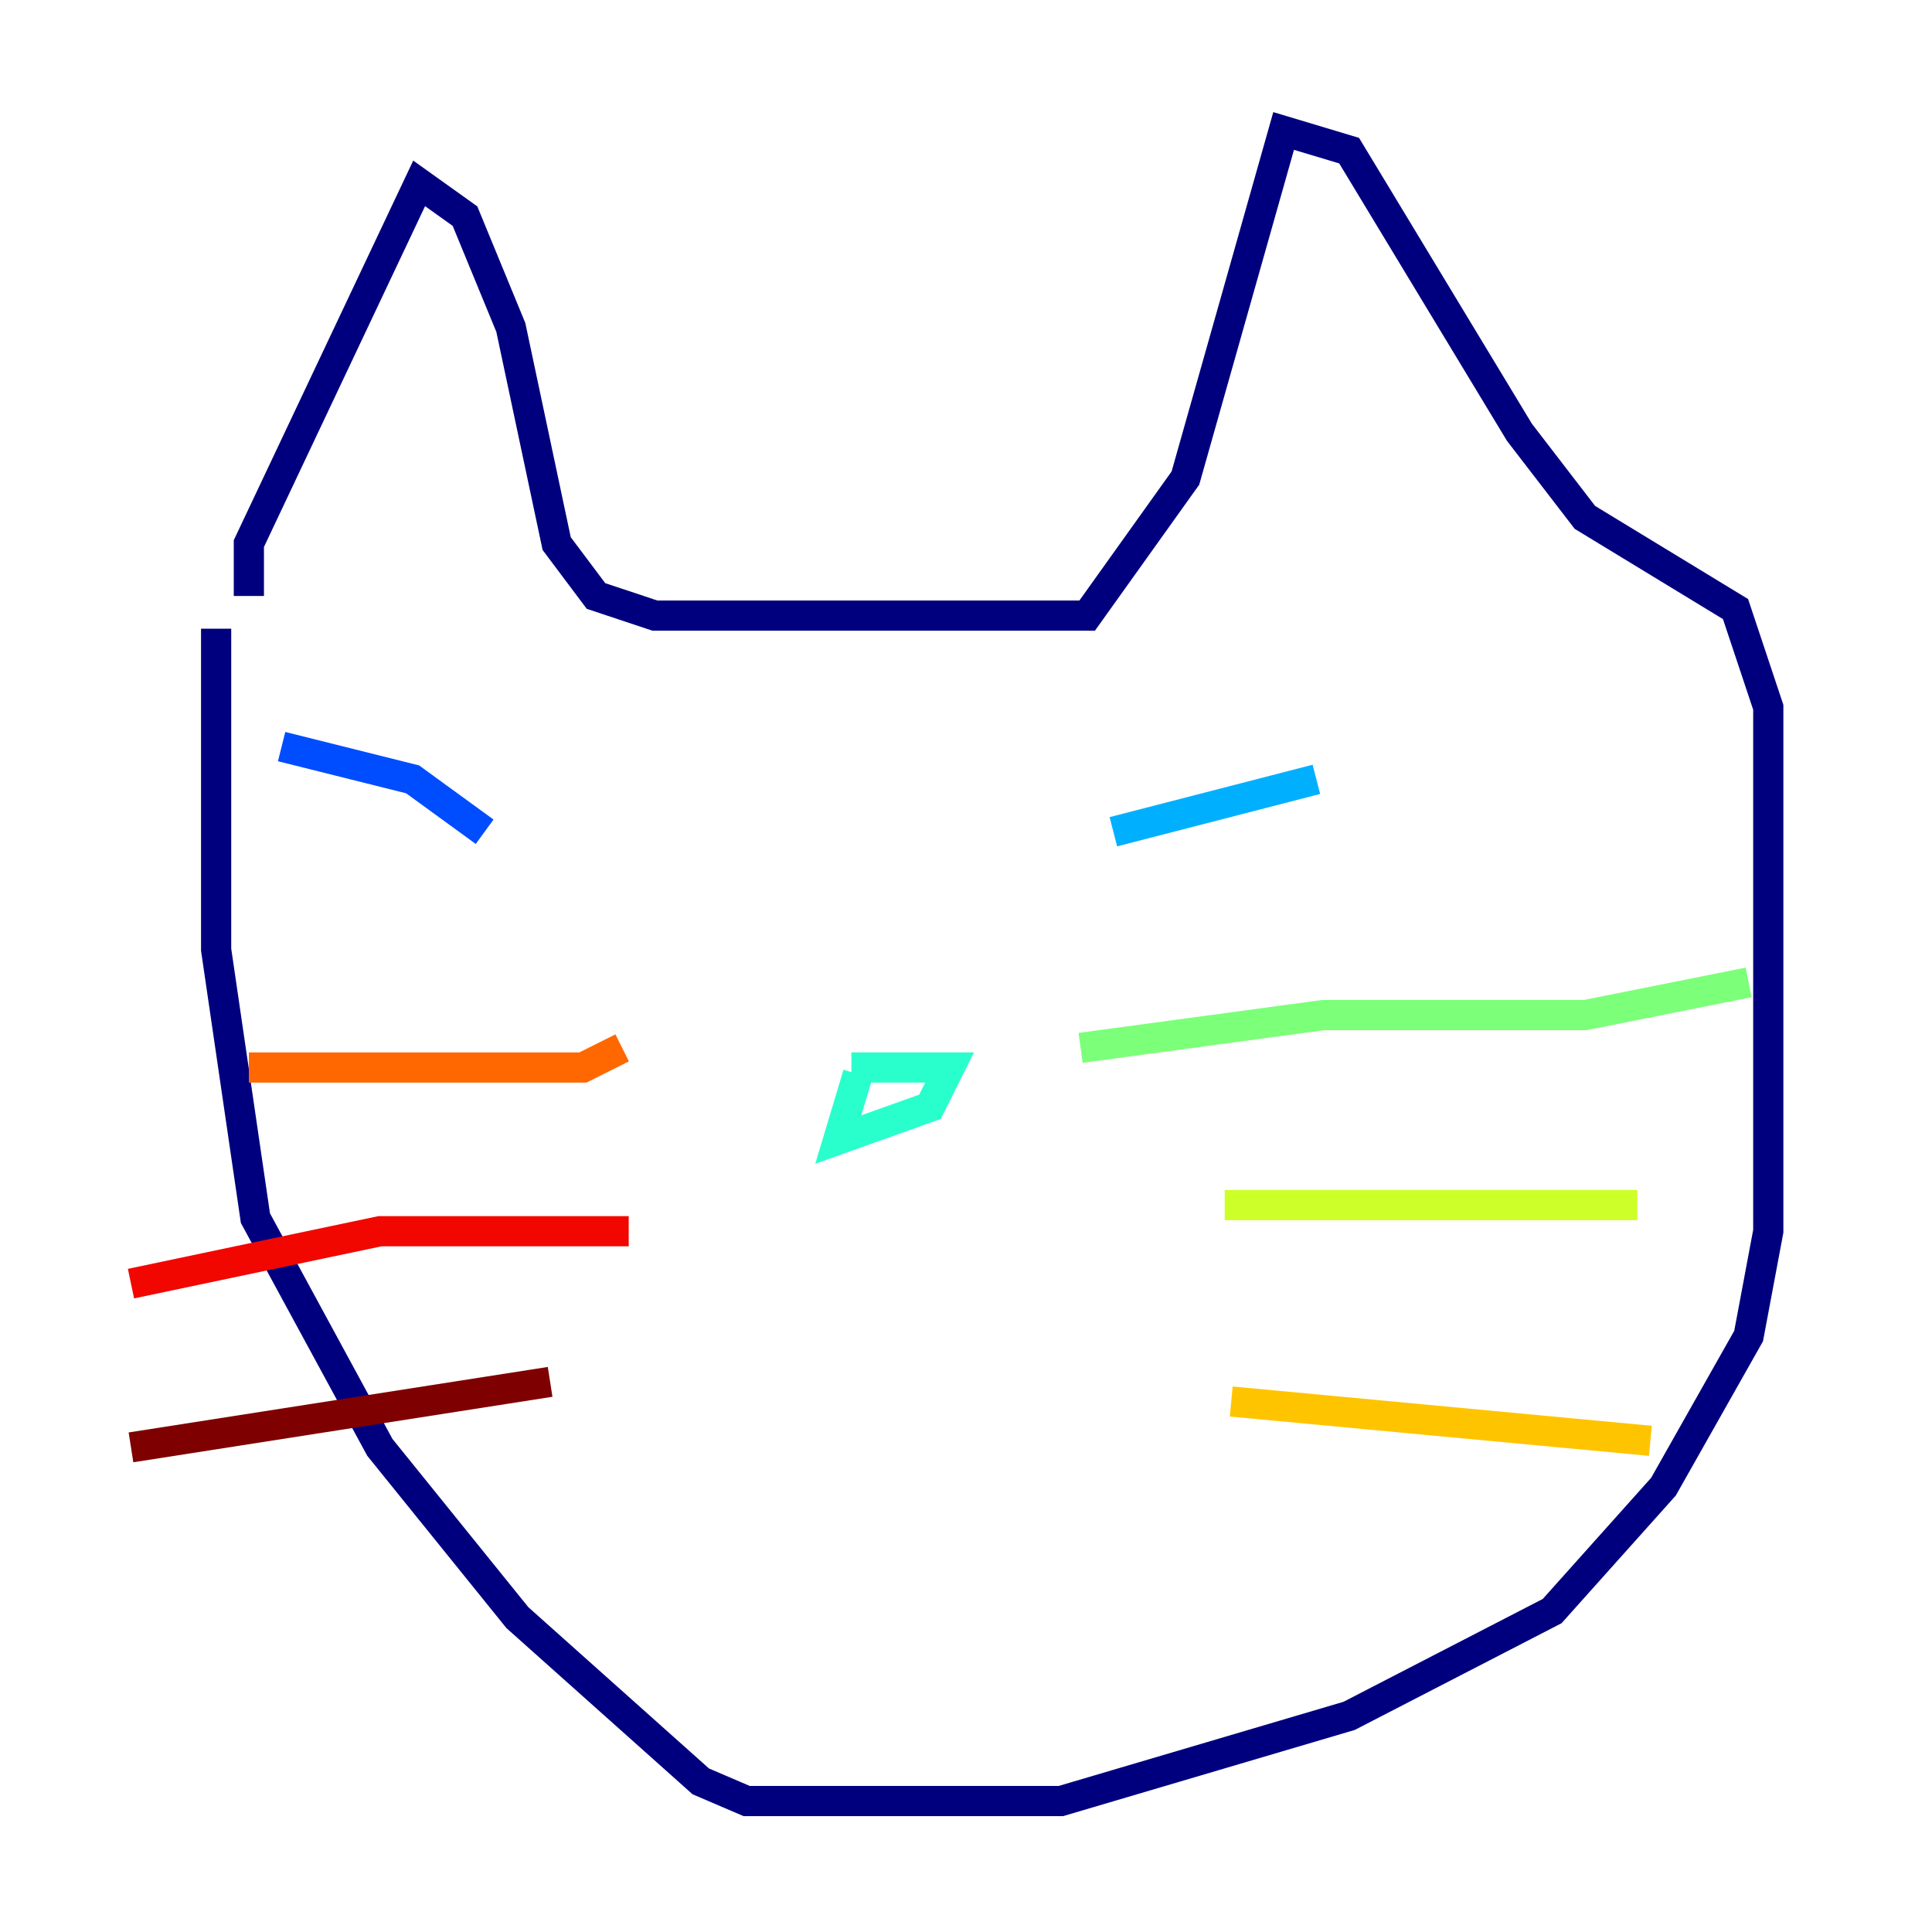 <?xml version="1.0" encoding="utf-8" ?>
<svg baseProfile="tiny" height="128" version="1.2" viewBox="0,0,128,128" width="128" xmlns="http://www.w3.org/2000/svg" xmlns:ev="http://www.w3.org/2001/xml-events" xmlns:xlink="http://www.w3.org/1999/xlink"><defs /><polyline fill="none" points="16.488,39.485 16.488,36.014 27.77,12.149 30.807,14.319 33.844,21.695 36.881,36.014 39.485,39.485 43.39,40.786 72.027,40.786 78.536,31.675 85.044,8.678 89.383,9.98 100.664,28.637 105.003,34.278 114.983,40.352 117.153,46.861 117.153,81.573 115.851,88.515 110.21,98.495 102.834,106.739 89.383,113.681 70.291,119.322 49.464,119.322 46.427,118.02 34.278,107.173 25.166,95.891 16.922,80.705 14.319,62.915 14.319,41.654" stroke="#00007f" stroke-width="2" /><polyline fill="none" points="52.936,57.275 52.936,57.275" stroke="#0000f1" stroke-width="2" /><polyline fill="none" points="18.658,49.464 27.336,51.634 32.108,55.105" stroke="#004cff" stroke-width="2" /><polyline fill="none" points="73.763,55.105 87.214,51.634" stroke="#00b0ff" stroke-width="2" /><polyline fill="none" points="56.407,70.725 62.915,70.725 61.614,73.329 55.539,75.498 56.841,71.159" stroke="#29ffcd" stroke-width="2" /><polyline fill="none" points="71.593,69.424 87.647,67.254 105.003,67.254 115.851,65.085" stroke="#7cff79" stroke-width="2" /><polyline fill="none" points="81.139,79.837 108.475,79.837" stroke="#cdff29" stroke-width="2" /><polyline fill="none" points="81.573,92.854 109.342,95.458" stroke="#ffc400" stroke-width="2" /><polyline fill="none" points="41.22,69.424 38.617,70.725 16.488,70.725" stroke="#ff6700" stroke-width="2" /><polyline fill="none" points="41.654,81.573 25.166,81.573 8.678,85.044" stroke="#f10700" stroke-width="2" /><polyline fill="none" points="36.447,91.552 8.678,95.891" stroke="#7f0000" stroke-width="2" /></svg>